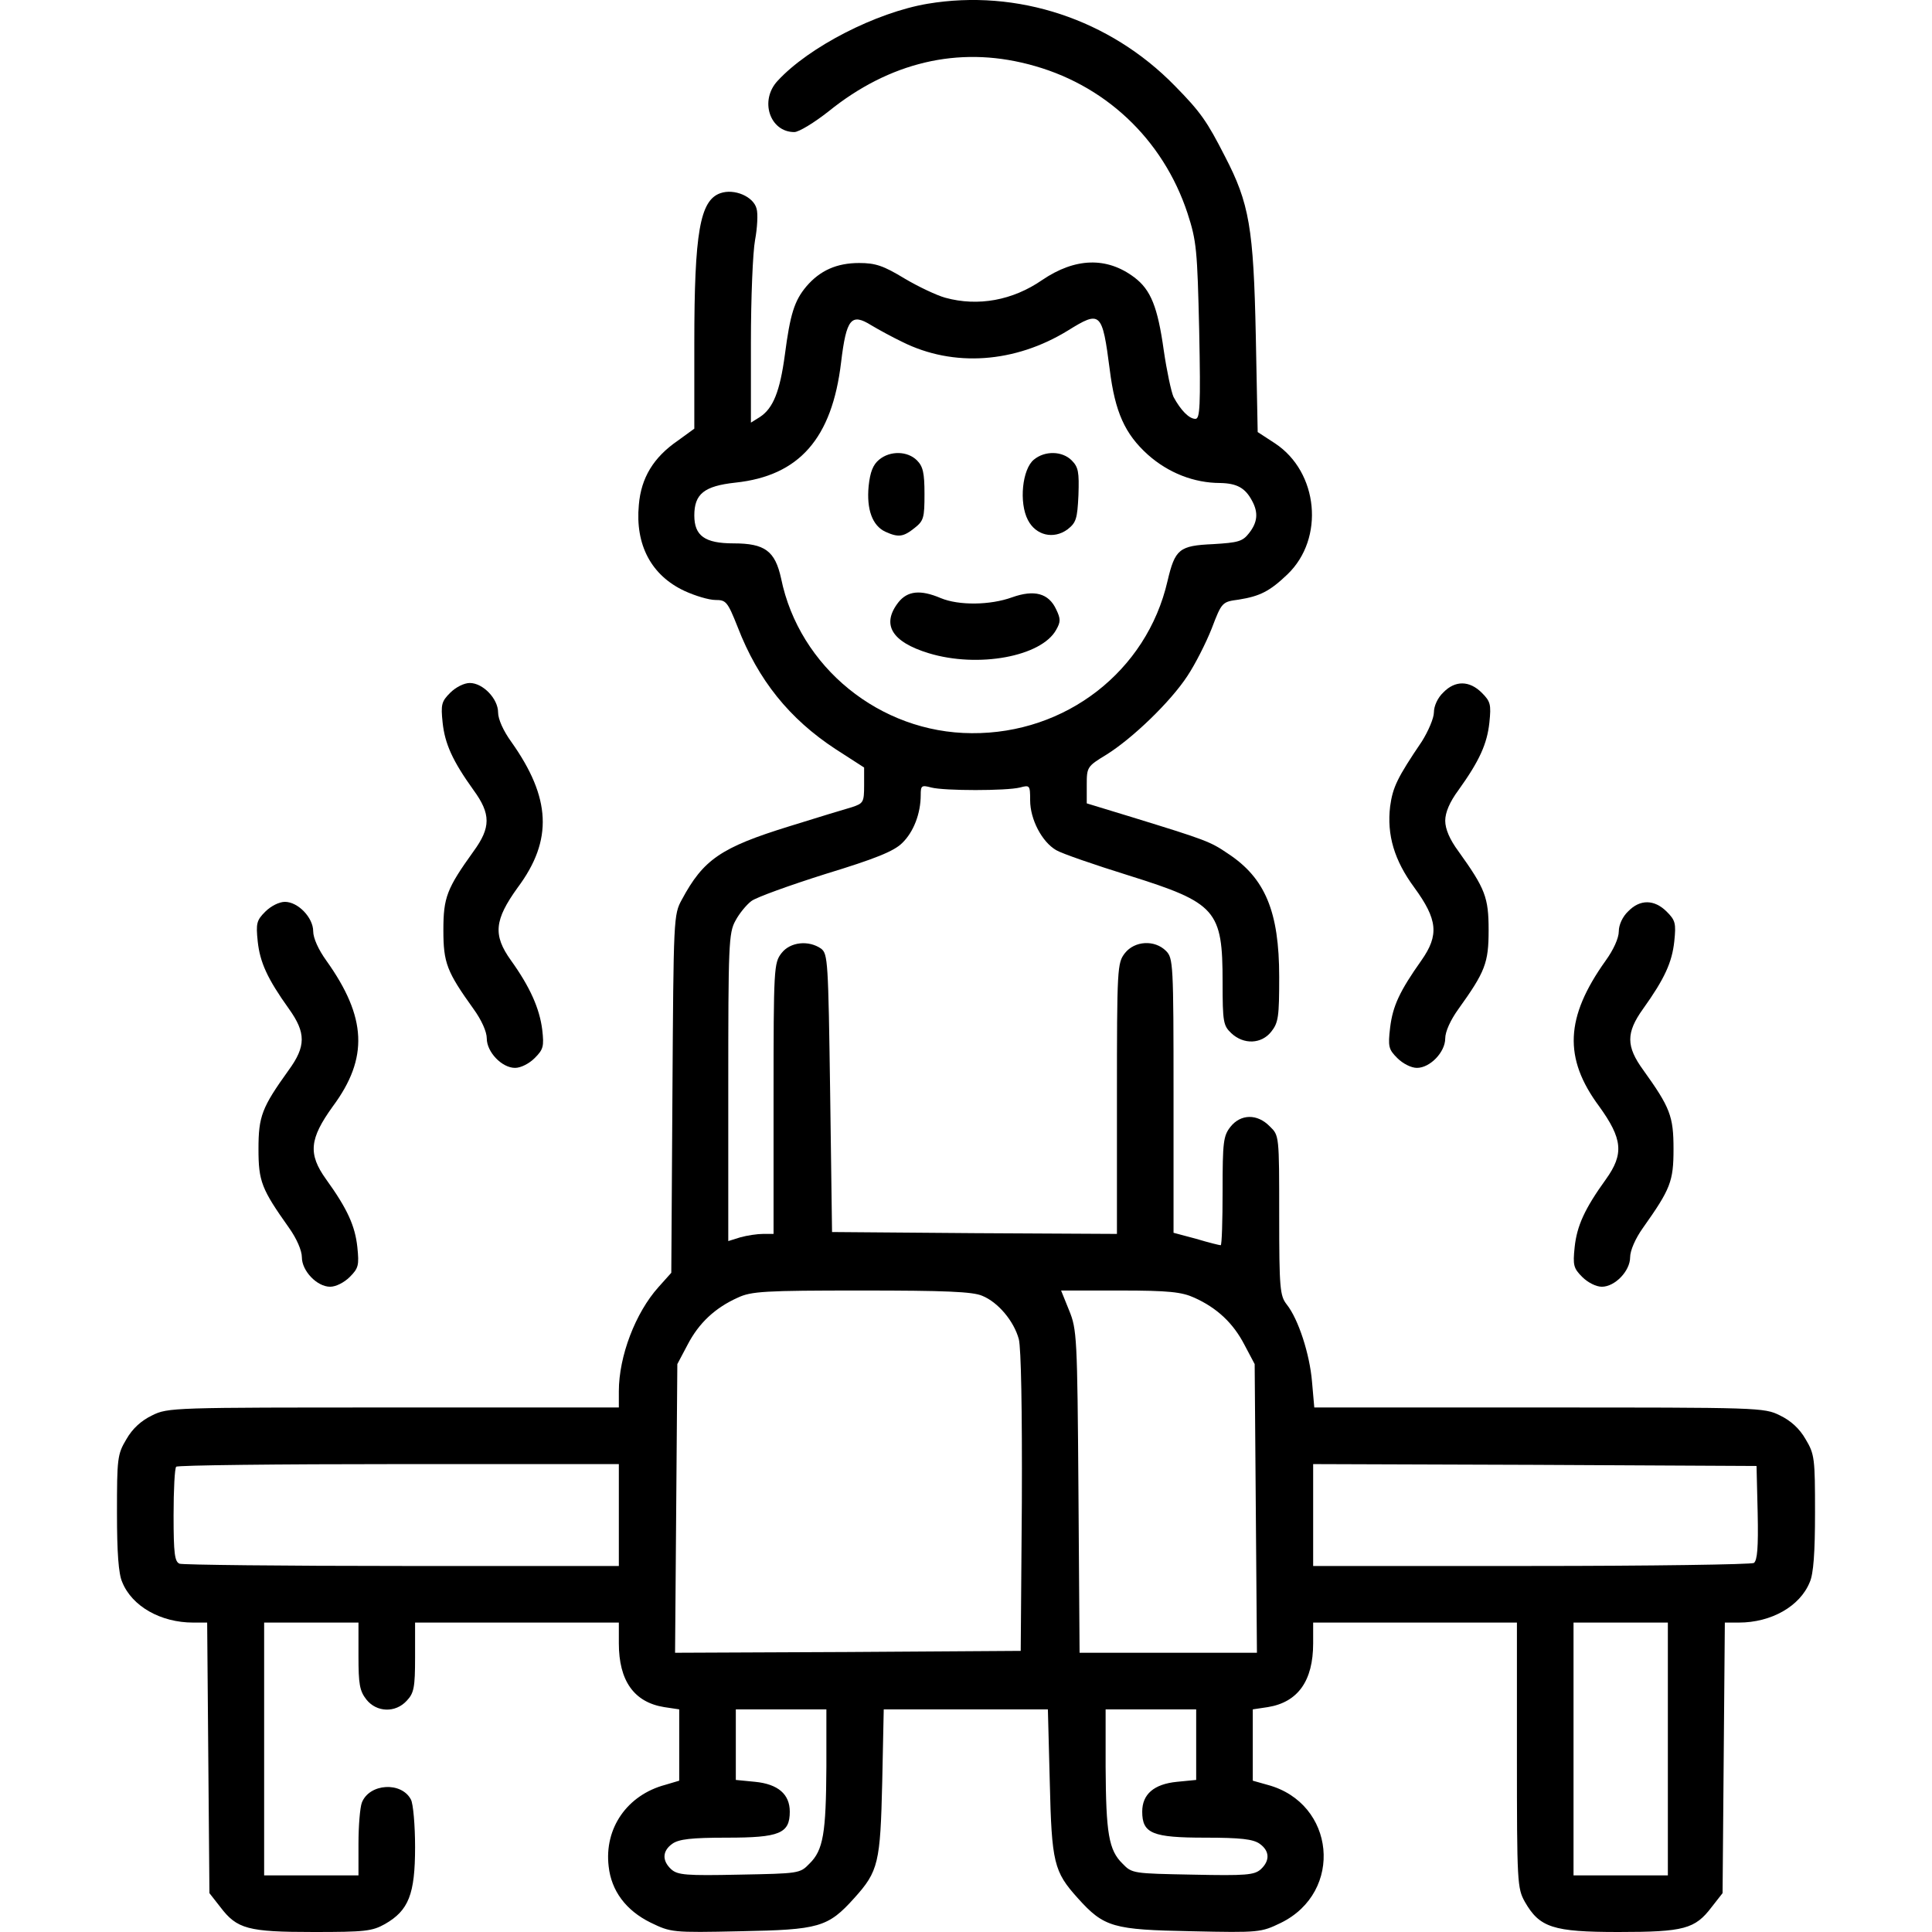 <?xml version="1.0" standalone="no"?>
<!DOCTYPE svg PUBLIC "-//W3C//DTD SVG 20010904//EN"
 "http://www.w3.org/TR/2001/REC-SVG-20010904/DTD/svg10.dtd">
<svg version="1.0" xmlns="http://www.w3.org/2000/svg"
 width="512pt" height="512pt" viewBox="0 0 512 512"
 preserveAspectRatio="xMidYMid meet">

<g transform="translate(0,512) scale(0.1,-0.1)"
fill="#000000" stroke="none">
<path d="M2458 5110 c-136 -23 -314 -114 -397 -204 -49 -52 -21 -136 44 -136
12 0 53 25 91 55 161 130 343 173 528 125 202 -51 358 -198 423 -395 24 -74
26 -96 31 -312 4 -201 2 -233 -10 -233 -17 0 -39 23 -58 58 -6 13 -18 69 -26
124 -16 114 -34 160 -78 193 -73 55 -157 52 -244 -7 -78 -54 -170 -71 -257
-47 -22 6 -71 29 -108 51 -56 34 -77 41 -120 41 -60 0 -104 -20 -140 -62 -32
-38 -43 -74 -57 -181 -13 -97 -31 -142 -66 -165 l-24 -15 0 213 c0 117 5 239
11 271 6 32 8 70 4 83 -8 32 -59 54 -96 41 -54 -19 -69 -104 -69 -397 l0 -227
-44 -32 c-64 -44 -97 -98 -103 -170 -10 -106 33 -187 121 -228 28 -13 65 -24
82 -24 28 0 32 -4 59 -72 54 -140 137 -243 259 -323 l76 -49 0 -47 c0 -45 -2
-48 -32 -58 -18 -5 -93 -28 -167 -51 -181 -56 -227 -88 -284 -194 -22 -40 -22
-48 -25 -515 l-3 -474 -34 -38 c-61 -68 -105 -183 -105 -276 l0 -43 -597 0
c-585 0 -598 0 -640 -21 -29 -14 -52 -35 -68 -63 -24 -40 -25 -51 -25 -195 0
-105 4 -162 14 -184 26 -64 102 -107 188 -107 l37 0 3 -358 3 -359 29 -37 c44
-58 73 -66 247 -66 136 0 155 2 189 21 63 36 80 79 80 204 0 58 -5 115 -11
126 -25 48 -110 43 -130 -8 -5 -13 -9 -62 -9 -109 l0 -84 -125 0 -125 0 0 335
0 335 125 0 125 0 0 -89 c0 -74 3 -92 21 -115 27 -34 77 -36 107 -3 19 20 22
35 22 115 l0 92 270 0 270 0 0 -55 c0 -99 40 -156 120 -169 l40 -6 0 -95 0
-94 -37 -11 c-101 -27 -162 -115 -150 -216 7 -65 46 -117 111 -149 54 -26 56
-27 238 -23 208 4 232 10 302 88 64 71 69 93 74 308 l4 192 218 0 217 0 5
-192 c5 -215 11 -238 74 -308 70 -78 94 -84 302 -88 180 -4 184 -3 236 22 168
82 145 318 -35 366 l-39 11 0 94 0 95 40 6 c80 13 120 70 120 169 l0 55 270 0
270 0 0 -351 c0 -339 1 -353 21 -389 39 -68 74 -80 248 -80 174 0 203 8 247
66 l29 37 3 359 3 358 37 0 c86 0 162 43 188 107 10 22 14 79 14 184 0 144 -1
155 -25 195 -16 28 -39 49 -68 63 -42 21 -55 21 -639 21 l-595 0 -6 68 c-6 73
-36 166 -67 205 -18 23 -20 42 -20 237 0 211 0 211 -25 235 -33 34 -77 33
-104 -1 -19 -24 -21 -40 -21 -170 0 -79 -2 -144 -5 -144 -3 0 -32 7 -65 17
l-60 16 0 364 c0 350 -1 364 -20 383 -30 30 -83 27 -109 -6 -20 -26 -21 -38
-21 -385 l0 -359 -377 2 -378 3 -5 368 c-5 350 -6 369 -24 383 -33 23 -82 18
-105 -12 -20 -26 -21 -38 -21 -385 l0 -359 -28 0 c-15 0 -42 -4 -60 -9 l-32
-10 0 407 c0 377 1 410 19 442 10 19 29 42 42 52 13 10 102 42 197 72 131 40
181 60 203 82 30 29 49 78 49 127 0 25 2 27 28 20 35 -9 199 -9 235 0 26 7 27
6 27 -34 0 -50 31 -110 69 -132 15 -9 102 -39 192 -67 233 -73 249 -92 249
-283 0 -106 2 -115 23 -135 33 -31 80 -29 106 4 19 24 21 40 21 145 0 173 -37
262 -136 327 -47 32 -58 36 -256 97 l-118 36 0 49 c0 47 1 49 52 80 69 43 170
140 215 209 20 30 49 87 64 125 27 71 28 71 72 77 56 9 82 22 129 67 99 95 82
271 -33 347 l-46 30 -5 255 c-6 286 -17 351 -82 476 -47 92 -64 117 -133 187
-172 176 -417 257 -655 217z m-67 -896 c136 -68 299 -56 439 30 87 54 91 50
111 -104 14 -112 40 -170 101 -225 54 -48 122 -75 192 -75 44 -1 66 -13 84
-47 17 -31 15 -57 -8 -86 -17 -22 -29 -25 -95 -29 -90 -4 -101 -13 -121 -98
-55 -239 -270 -405 -519 -403 -243 1 -457 175 -505 410 -16 73 -43 93 -126 93
-76 0 -104 20 -104 74 0 57 26 78 109 87 169 18 256 117 280 319 14 116 27
131 80 98 20 -12 57 -32 82 -44z m212 -2528 c42 -17 84 -67 97 -115 6 -25 9
-184 8 -433 l-3 -393 -458 -3 -458 -2 3 382 3 383 27 51 c30 58 73 98 133 125
36 17 71 19 328 19 221 0 295 -3 320 -14z m562 -5 c60 -27 103 -67 133 -125
l27 -51 3 -382 3 -383 -235 0 -235 0 -3 428 c-3 410 -4 429 -25 480 l-21 52
156 0 c130 0 164 -4 197 -19z m-1525 -576 l0 -135 -574 0 c-316 0 -581 3 -590
6 -13 5 -16 26 -16 128 0 68 3 126 7 129 3 4 269 7 590 7 l583 0 0 -135z
m3018 6 c2 -93 -1 -126 -10 -133 -7 -4 -273 -8 -590 -8 l-578 0 0 135 0 135
588 -2 587 -3 3 -124z m-238 -626 l0 -335 -125 0 -125 0 0 335 0 335 125 0
125 0 0 -335z m-2230 -47 c-1 -176 -8 -221 -45 -257 -25 -26 -28 -26 -186 -29
-141 -3 -163 -1 -180 14 -25 23 -24 49 3 68 17 12 50 16 144 16 140 0 167 11
167 69 0 46 -31 73 -92 79 l-51 5 0 93 0 94 120 0 120 0 0 -152z m980 58 l0
-93 -51 -5 c-61 -6 -92 -33 -92 -79 0 -58 27 -69 167 -69 94 0 127 -4 144 -16
27 -19 28 -45 3 -68 -17 -15 -39 -17 -180 -14 -158 3 -161 3 -186 29 -37 36
-44 81 -45 257 l0 152 120 0 120 0 0 -94z"/>
<path d="M2330 3902 c-16 -13 -24 -32 -28 -70 -6 -62 10 -105 44 -121 35 -16
48 -14 78 10 24 19 26 27 26 90 0 56 -4 73 -20 89 -25 25 -71 26 -100 2z"/>
<path d="M2740 3902 c-31 -25 -40 -114 -16 -160 21 -41 68 -52 105 -25 23 18
26 28 29 91 2 61 0 74 -18 92 -25 25 -71 26 -100 2z"/>
<path d="M2381 3524 c-46 -59 -18 -105 80 -135 131 -40 299 -9 338 62 12 21
12 29 0 54 -20 43 -58 53 -117 32 -58 -21 -141 -22 -189 -2 -54 23 -88 19
-112 -11z"/>
<path d="M1193 3284 c-23 -23 -25 -31 -20 -79 6 -56 26 -101 82 -179 46 -63
46 -99 0 -162 -71 -99 -80 -122 -80 -209 0 -87 9 -110 80 -209 21 -29 35 -60
35 -78 0 -36 40 -78 75 -78 15 0 37 11 52 26 23 23 25 31 20 75 -7 56 -32 113
-83 184 -48 67 -44 107 18 193 94 126 88 238 -17 386 -21 29 -35 60 -35 78 0
36 -40 78 -75 78 -15 0 -37 -11 -52 -26z"/>
<path d="M3825 3285 c-15 -14 -25 -36 -25 -53 0 -15 -15 -50 -32 -77 -65 -96
-77 -121 -84 -172 -9 -76 11 -143 64 -215 62 -85 66 -126 19 -193 -58 -82 -76
-121 -83 -178 -6 -51 -4 -58 19 -81 15 -15 37 -26 52 -26 35 0 75 42 75 78 0
18 14 49 35 78 71 99 80 122 80 209 0 87 -9 110 -80 209 -23 31 -35 59 -35 81
0 22 12 50 35 81 56 78 76 123 82 179 5 48 3 56 -20 79 -33 33 -71 33 -102 1z"/>
<path d="M703 2704 c-23 -23 -25 -31 -20 -79 6 -55 25 -98 83 -179 45 -63 45
-99 -1 -162 -71 -99 -80 -122 -80 -209 0 -86 8 -106 81 -209 20 -28 34 -60 34
-78 0 -36 40 -78 75 -78 15 0 37 11 52 26 23 23 25 31 20 79 -6 56 -26 101
-83 180 -48 67 -44 107 18 193 95 128 90 236 -17 386 -21 29 -35 60 -35 78 0
36 -40 78 -75 78 -15 0 -37 -11 -52 -26z"/>
<path d="M4315 2705 c-15 -14 -25 -36 -25 -53 0 -18 -14 -49 -35 -78 -107
-150 -112 -258 -17 -386 62 -86 66 -126 18 -193 -57 -79 -77 -124 -83 -180 -5
-48 -3 -56 20 -79 15 -15 37 -26 52 -26 35 0 75 42 75 78 0 18 14 50 34 78 73
103 81 123 81 209 0 87 -9 110 -80 209 -46 63 -46 99 -1 162 58 81 77 124 83
179 5 48 3 56 -20 79 -33 33 -71 33 -102 1z"/>
</g>
</svg>
